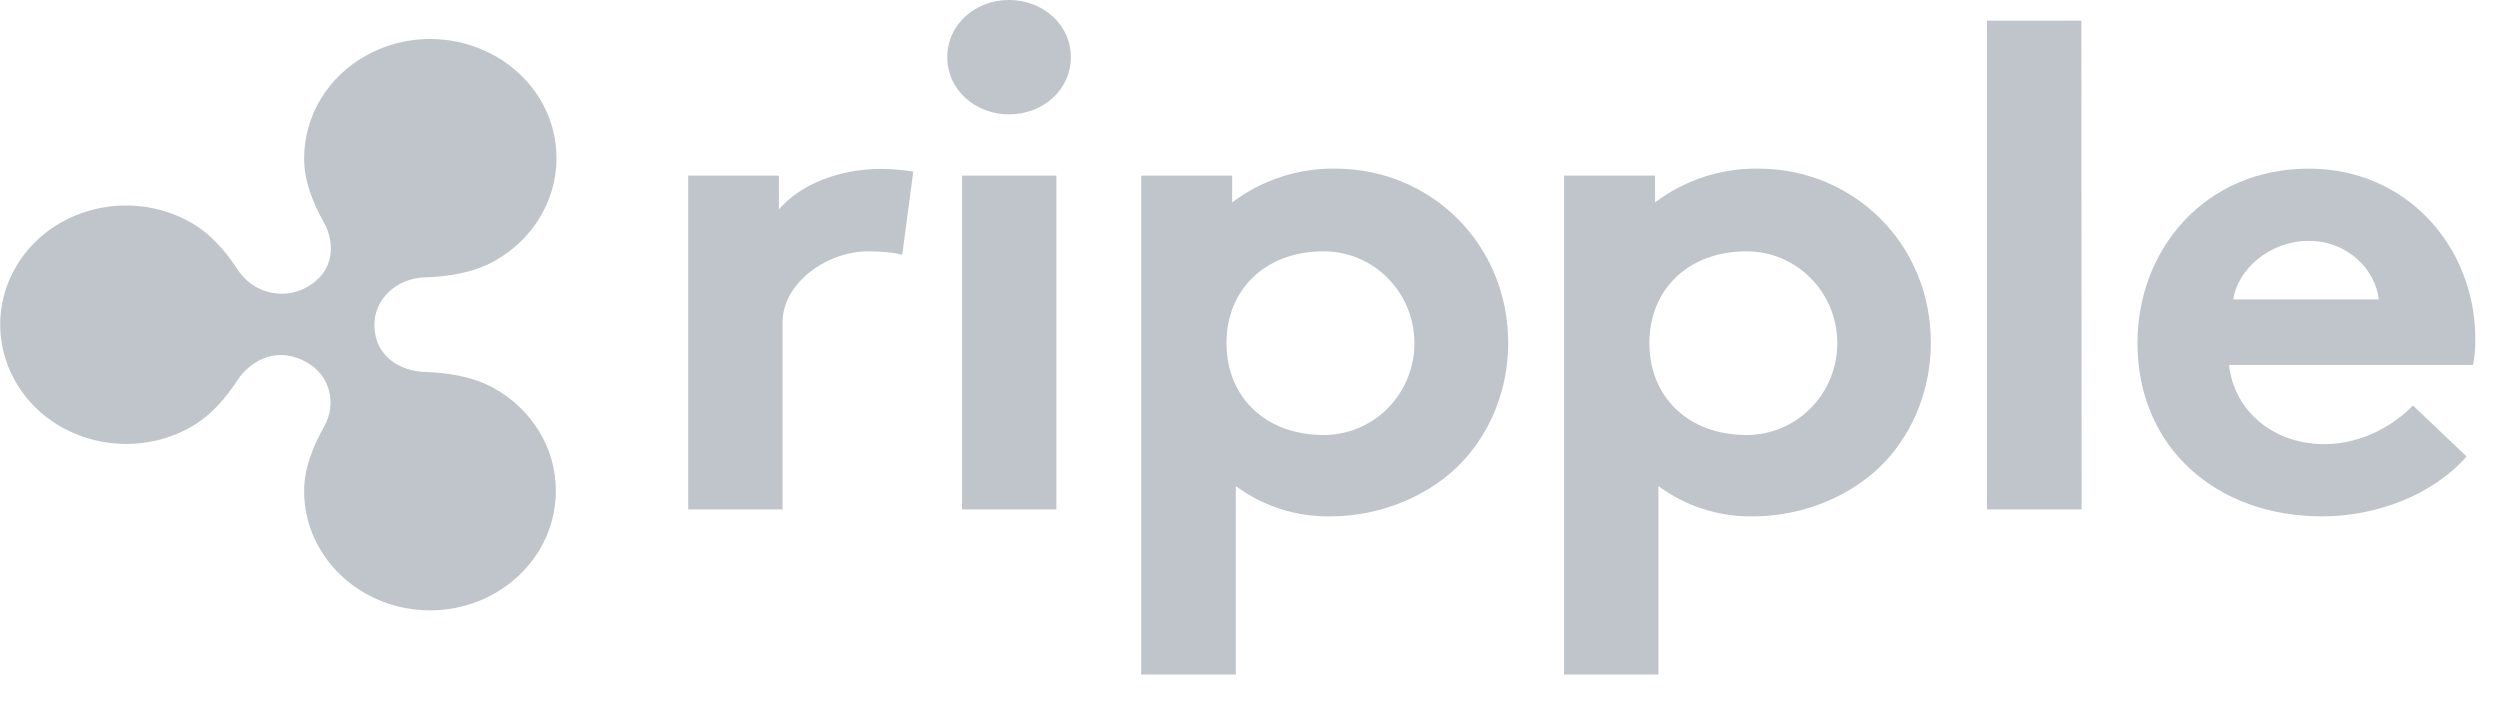 <?xml version="1.0" encoding="UTF-8"?>
<svg width="64px" height="18px" viewBox="0 0 64 18" version="1.1" xmlns="http://www.w3.org/2000/svg" xmlns:xlink="http://www.w3.org/1999/xlink">
    <!-- Generator: Sketch 52.4 (67378) - http://www.bohemiancoding.com/sketch -->
    <title>ripple-logo</title>
    <desc>Created with Sketch.</desc>
    <g id="Symbols" stroke="none" stroke-width="1" fill="none" fill-rule="evenodd">
        <g id="Footer/Main" transform="translate(-812, -77)" fill="#c0c4cb" fill-rule="nonzero">
            <g id="logo" transform="translate(176, 70)">
                <g id="ripple-logo" transform="translate(636, 7)">
                    <path d="M23.097,6.524 C22.93,6.469 22.574,6.434 22.226,6.434 C21.166,6.434 20.034,7.246 20.034,8.249 L20.034,13.041 L17.618,13.041 L17.618,4.496 L19.94,4.496 L19.94,5.362 C20.477,4.73 21.464,4.324 22.56,4.324 C22.835,4.324 23.111,4.351 23.38,4.393 L23.097,6.524 Z" id="Shape"></path>
                    <path d="M25.832,0 C26.703,0 27.414,0.632 27.414,1.464 C27.414,2.296 26.703,2.928 25.832,2.928 C24.961,2.928 24.25,2.296 24.25,1.464 C24.25,0.632 24.954,0 25.832,0 Z M27.044,13.041 L24.628,13.041 L24.628,4.496 L27.044,4.496 L27.044,13.041 Z" id="Shape"></path>
                    <path d="M34.184,4.317 C33.226,4.303 32.29,4.613 31.543,5.183 L31.543,4.496 L29.214,4.496 L29.214,17.268 L31.637,17.268 L31.637,12.443 C32.327,12.958 33.183,13.233 34.054,13.219 C35.396,13.219 36.673,12.656 37.478,11.776 C38.182,10.999 38.61,9.94 38.61,8.779 C38.61,6.256 36.637,4.317 34.184,4.317 Z M33.887,11.136 C32.385,11.136 31.398,10.153 31.398,8.785 C31.398,7.417 32.385,6.434 33.887,6.434 C35.171,6.434 36.209,7.486 36.209,8.785 C36.209,10.085 35.171,11.136 33.887,11.136 Z" id="Shape"></path>
                    <polygon id="Shape" points="53.29 13.041 50.866 13.041 50.866 0.529 53.283 0.529"></polygon>
                    <path d="M63.144,11.686 C62.273,12.676 60.836,13.219 59.443,13.219 C56.744,13.219 54.719,11.46 54.719,8.779 C54.719,6.4 56.432,4.317 59.109,4.317 C61.605,4.317 63.369,6.311 63.369,8.689 C63.369,8.909 63.354,9.129 63.311,9.342 L57.063,9.342 C57.194,10.538 58.217,11.37 59.501,11.37 C60.524,11.37 61.344,10.827 61.772,10.38 L63.144,11.686 Z M60.894,7.665 C60.822,6.909 60.096,6.166 59.109,6.166 C58.108,6.166 57.288,6.888 57.172,7.665 L60.894,7.665 Z" id="Shape"></path>
                    <path d="M45.01,4.317 C44.053,4.303 43.117,4.613 42.369,5.183 L42.369,4.496 L40.04,4.496 L40.04,17.268 L42.456,17.268 L42.456,12.443 C43.146,12.958 44.002,13.233 44.873,13.219 C46.215,13.219 47.492,12.656 48.298,11.776 C49.001,10.999 49.429,9.94 49.429,8.779 C49.437,6.256 47.463,4.317 45.01,4.317 Z M44.713,11.136 C43.211,11.136 42.224,10.153 42.224,8.785 C42.224,7.417 43.211,6.434 44.713,6.434 C45.997,6.434 47.035,7.486 47.035,8.785 C47.035,10.085 45.997,11.136 44.713,11.136 Z" id="Shape"></path>
                    <path d="M12.626,9.927 C12.082,9.631 11.465,9.542 10.855,9.521 C10.347,9.507 9.585,9.191 9.585,8.311 C9.585,7.658 10.144,7.129 10.863,7.101 C11.472,7.081 12.089,6.991 12.633,6.696 C14.179,5.85 14.701,3.98 13.816,2.523 C12.916,1.066 10.942,0.564 9.397,1.409 C8.395,1.952 7.786,2.963 7.786,4.056 C7.786,4.647 8.011,5.19 8.294,5.699 C8.533,6.125 8.649,6.916 7.837,7.362 C7.227,7.692 6.465,7.486 6.088,6.909 C5.769,6.421 5.384,5.967 4.84,5.671 C3.294,4.826 1.321,5.328 0.435,6.785 C-0.45,8.242 0.073,10.112 1.618,10.958 C2.62,11.501 3.846,11.501 4.84,10.958 C5.384,10.662 5.769,10.208 6.088,9.72 C6.349,9.322 7.01,8.813 7.837,9.267 C8.446,9.597 8.635,10.325 8.294,10.93 C8.011,11.432 7.786,11.982 7.786,12.573 C7.786,14.257 9.23,15.625 11.008,15.625 C12.785,15.625 14.229,14.257 14.229,12.573 C14.237,11.48 13.62,10.47 12.626,9.927 Z" id="Shape"></path>
                </g>
            </g>
        </g>
    </g>
</svg>